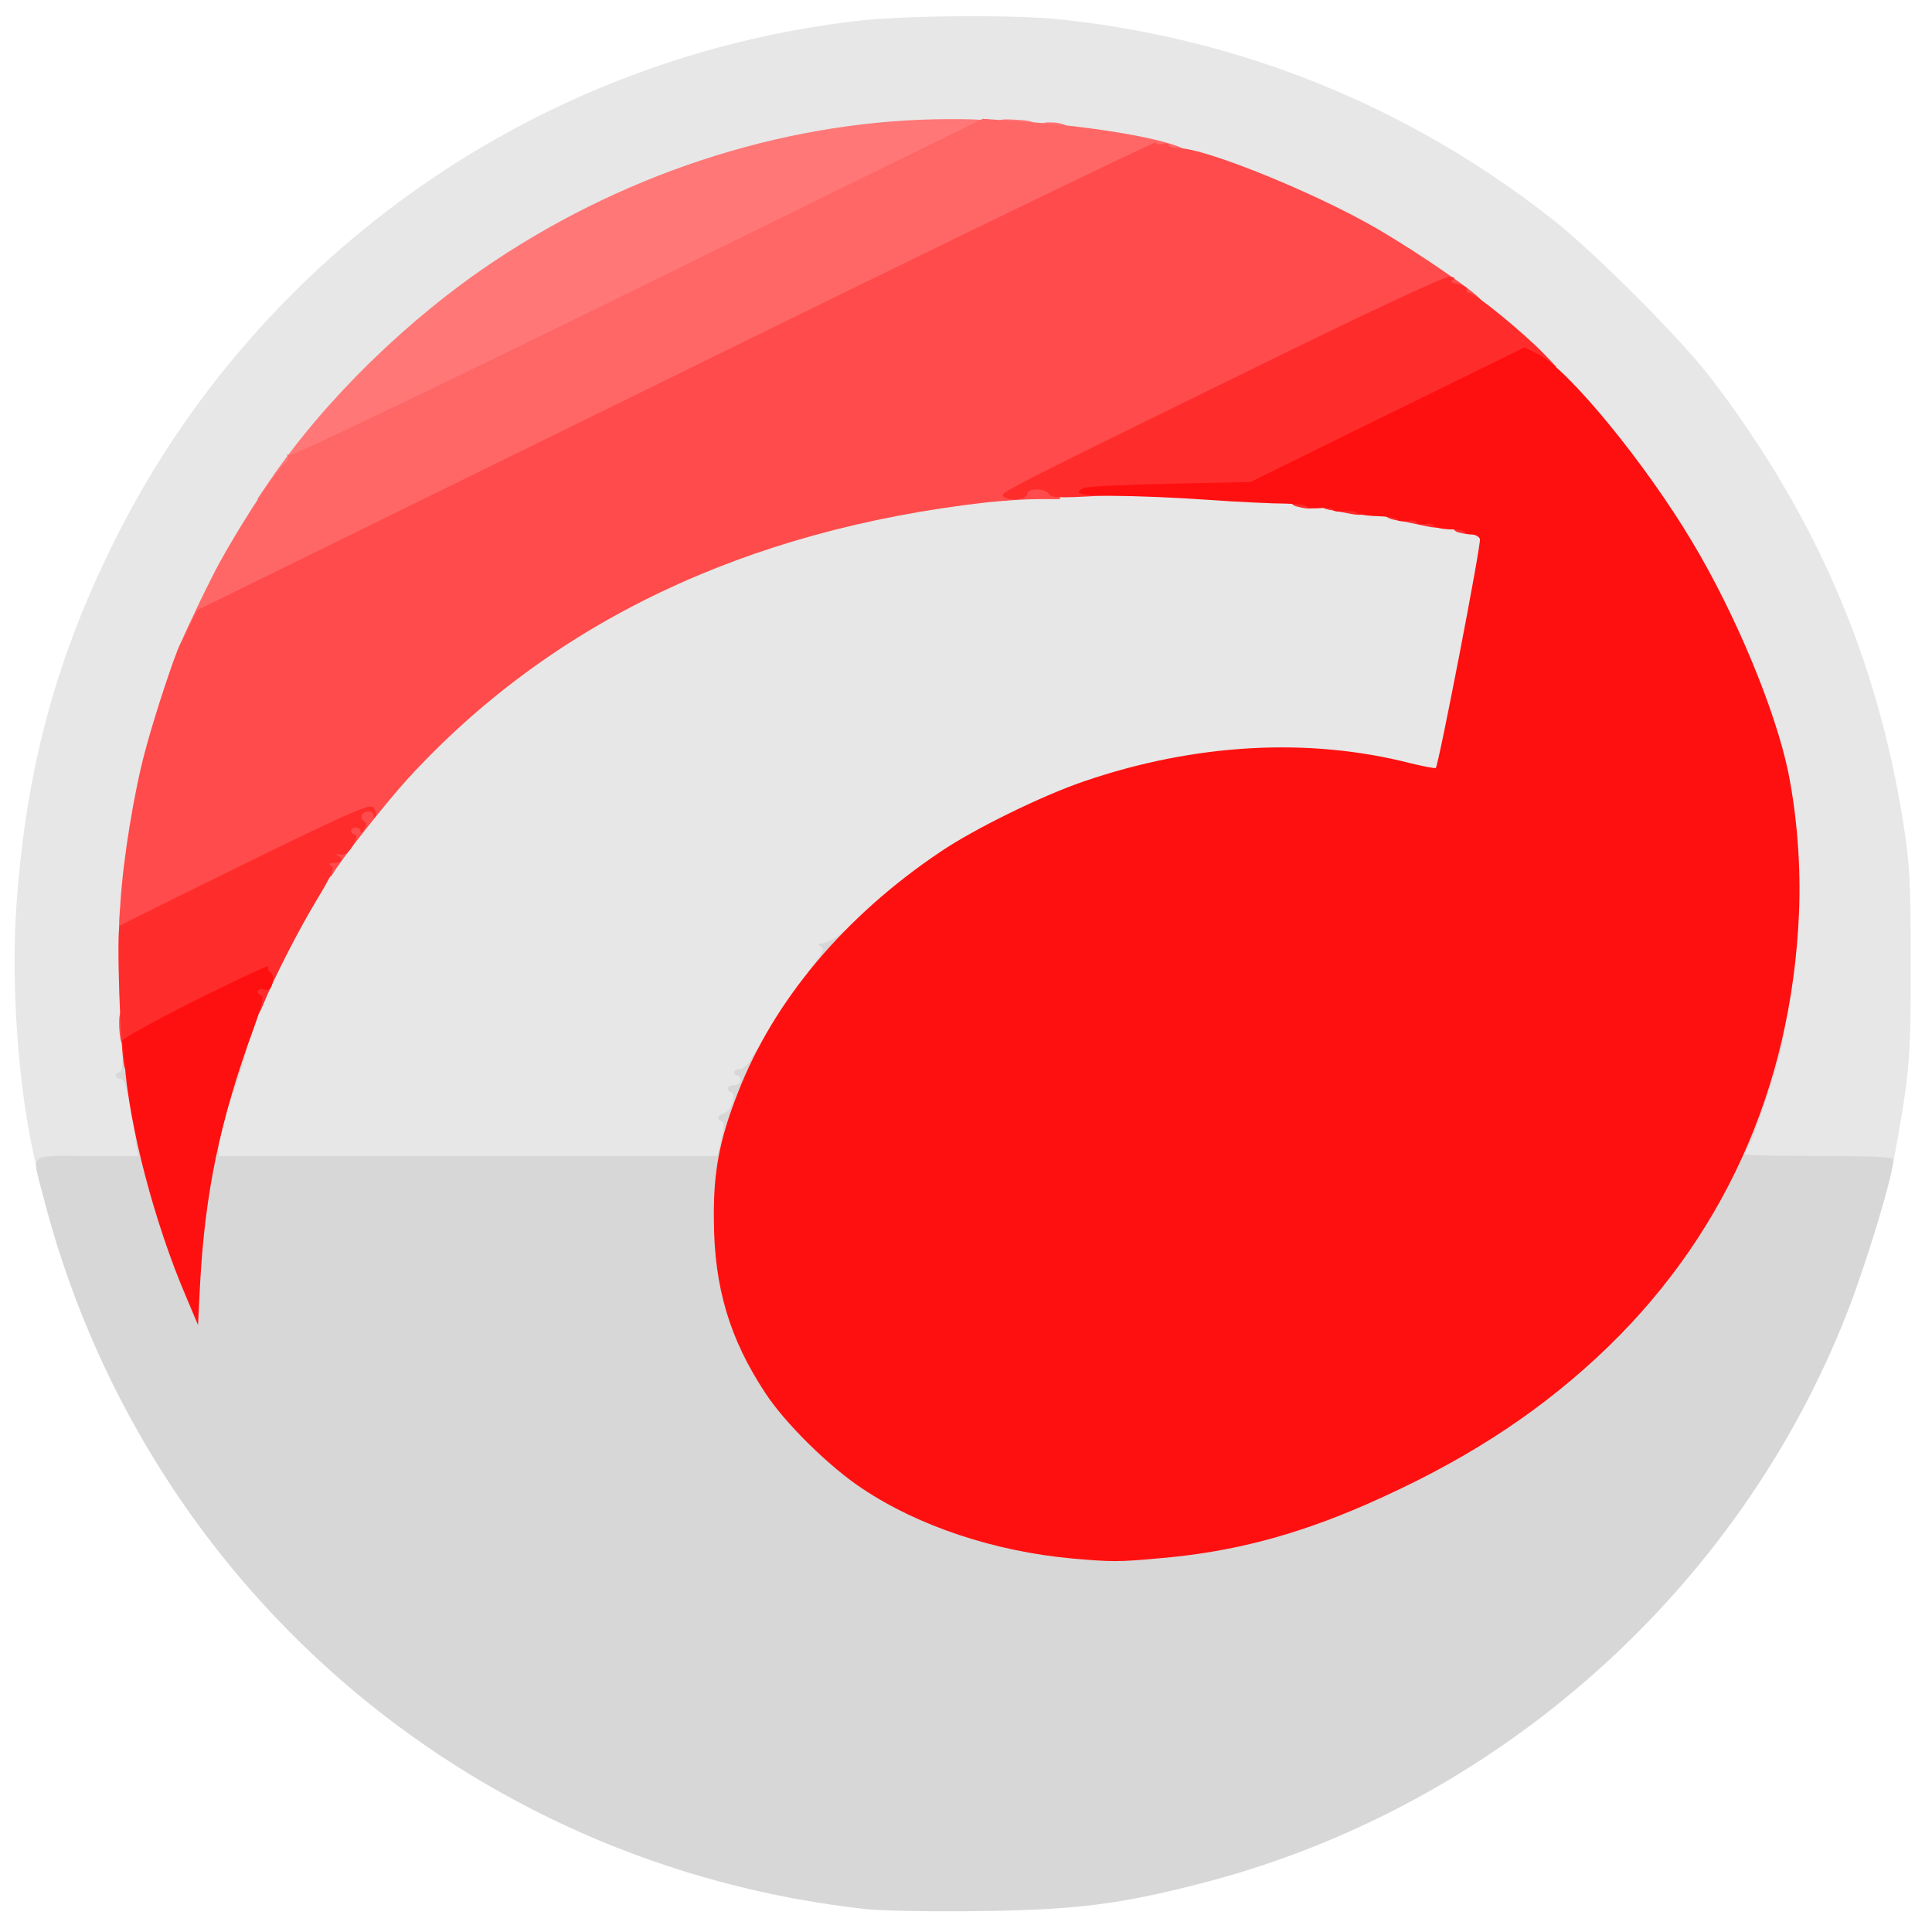<?xml version="1.0" encoding="utf-8"?>
<!DOCTYPE svg PUBLIC "-//W3C//DTD SVG 1.0//EN" "http://www.w3.org/TR/2001/REC-SVG-20010904/DTD/svg10.dtd">
<svg version="1.0" xmlns="http://www.w3.org/2000/svg" width="600px" height="600px" viewBox="0 0 600 600" preserveAspectRatio="xMidYMid meet">
 <g fill="#e7e7e7">
  <path d="M10.1 356.9 c-4.5 -21 -6.6 -51.5 -5.1 -74.2 2.9 -43.8 12.5 -79.2 31.8 -117.2 44.7 -87.7 130.9 -147.5 229.2 -159 14.3 -1.7 48.8 -2 63 -0.5 56.4 5.9 108.9 27.2 153.5 62.4 12.9 10.2 39.1 36.4 48.5 48.6 32.7 42.6 52.1 87.4 60.2 139.3 1.9 12.1 2.2 18.4 2.2 42.2 0.1 27.7 -0.4 34.6 -4 54.8 l-1.6 8.7 -24.4 0 -24.4 0 0 -3.5 c0 -2 0.7 -4.9 1.5 -6.5 3.8 -7.3 9.6 -27.9 11.9 -42.2 7 -42.6 3 -70.6 -15.6 -111.4 -20.3 -44.5 -53.7 -85 -92.3 -111.8 -87.6 -61.1 -198.3 -62.1 -287.7 -2.7 -60.9 40.6 -101.9 104.1 -114 177.1 -2 11.7 -2.3 17.1 -2.2 40.5 0 23.7 0.3 28.2 2.2 37 1.1 5.5 2.4 13 2.8 16.8 l0.7 6.7 -17.6 0 -17.5 0 -1.1 -5.1z"/>
  <path d="M65 356.8 c0.1 -6.4 0.4 -8 6.8 -27.8 7.7 -24.1 15 -39.7 27.9 -59.3 39.7 -60.5 104.4 -100.7 182.3 -113.6 23.4 -3.8 32.1 -4.5 64.5 -4.5 40.5 0 72 3 107.5 10.2 l8.5 1.8 0.3 4.2 c0.2 3.3 -11.1 64.3 -13.4 72.5 -0.7 2.3 -4.6 2.2 -14.3 -0.3 -19.7 -5 -38.5 -6.2 -57 -3.4 -22.2 3.2 -40.3 8.6 -59.6 17.8 -19 9.1 -32.4 18.2 -48.7 33.2 -5 4.6 -9.5 8.4 -9.9 8.4 -0.5 0 -0.9 0.5 -0.9 1 0 0.6 -2.6 4.5 -5.9 8.8 -3.2 4.2 -8.7 12.4 -12.2 18.2 -3.4 5.8 -6.7 10.7 -7.1 10.8 -0.4 0.2 -0.8 1.5 -0.8 2.8 0 1.3 -0.4 2.4 -1 2.4 -0.5 0 -1 0.9 -1 2.1 0 1.2 -0.6 3.5 -1.4 5.2 -0.7 1.8 -1.9 5.8 -2.6 9 l-1.1 5.7 -80.5 0 -80.4 0 0 -5.2z"/>
 </g>
 <g fill="#d7d7d7">
  <path d="M269 592.9 c-124 -13.6 -225.4 -101.7 -255.9 -222.6 -3.2 -12.4 -4.5 -11.3 13.8 -11.3 l16 0 -0.6 -3.5 c-0.5 -3 -0.3 -3.5 1.5 -3.5 1.5 0 2.1 0.9 2.7 3.7 1.5 8.8 11.2 39 12.1 38.1 0.2 -0.2 1 -6.4 1.9 -13.8 2.4 -20.9 3.5 -26 5.7 -26 1.3 0 1.8 0.7 1.8 2.5 l0 2.5 77.4 0 77.4 0 1.2 -5.2 c1 -3.9 1 -5.3 0.1 -5.6 -1.7 -0.6 -1.3 -1.9 0.8 -2.5 2.1 -0.5 3.9 -5.9 2.2 -6.5 -1.9 -0.6 -1.2 -2.2 0.9 -2.2 1.1 0 2 -0.7 2 -1.5 0 -0.8 -0.4 -1.5 -1 -1.5 -0.5 0 -1 -0.4 -1 -1 0 -0.5 0.8 -1 1.8 -1 1 0 2.6 -1.5 3.6 -3.5 1.1 -1.9 2.3 -3.5 2.8 -3.5 1.8 0 0.6 5.8 -3.6 16.3 -10.3 25.9 -10.5 48.7 -0.9 71.7 9.7 23.1 30.2 43.7 54.6 54.9 41 18.9 85.7 17.7 134.4 -3.4 59.4 -25.9 98 -62.5 119.9 -114 2.1 -4.9 4.2 -9.1 4.6 -9.3 0.4 -0.2 0.8 -1.1 0.8 -2 0 -0.9 1 -5.6 2.2 -10.4 1.8 -7.2 2.6 -8.8 4.2 -8.8 1.6 0 1.8 0.5 1.2 3.9 -0.7 4.8 -8 27 -10.1 31.1 -0.8 1.6 -1.5 3.1 -1.5 3.5 0 0.3 10.4 0.5 23 0.5 15.8 0 23 0.3 23 1.1 0 4.5 -8.1 31.4 -14.1 46.9 -33.9 87.4 -110.1 154.7 -201.3 178 -25.3 6.5 -39.2 8.2 -69.1 8.5 -14.3 0.2 -29.8 -0.1 -34.5 -0.6z"/>
  <path d="M67 346 c0 -1.8 1.4 -7.6 3.1 -13.1 2.5 -8 3.4 -9.9 5 -9.9 2.6 0 2.4 1.5 -1.9 14.4 -3.8 11.2 -6.2 14.5 -6.2 8.6z"/>
  <path d="M39.4 338.5 c-0.3 -2 -1.2 -3.5 -2 -3.5 -0.8 0 -1.4 -0.4 -1.4 -1 0 -0.5 0.5 -1 1 -1 0.6 0 1 -1.1 1 -2.5 0 -1.8 0.5 -2.5 2 -2.5 1.2 0 2 0.7 2 1.8 0 0.9 0.3 4.1 0.6 7 0.6 4.4 0.4 5.2 -0.9 5.2 -1 0 -1.8 -1.2 -2.3 -3.5z"/>
  <path d="M253.5 298.4 c2.2 -2.9 2.5 -3.8 1.4 -4.5 -1.1 -0.7 -1 -0.9 0.4 -0.9 1 0 3.4 -1.2 5.3 -2.6 l3.4 -2.6 0 2.9 c0 3 -3.5 7.3 -5.8 7.3 -0.7 0 -1.2 0.9 -1.2 2 0 1.6 -0.7 2 -3.1 2 l-3.1 0 2.7 -3.6z"/>
 </g>
 <g fill="#ff7777">
  <path d="M83.9 149.1 c17 -24.9 42.8 -50.2 69.9 -68.2 42.6 -28.3 92.8 -43.9 141.3 -43.9 10.7 0 11.9 0.2 11.9 1.8 0 1.3 -18 10.6 -76.2 39.2 -63.3 31 -132.6 65.2 -140.9 69.5 -1 0.5 -1.9 1.8 -1.9 2.7 0 1 -0.4 1.8 -1 1.8 -0.5 0 -1 0.7 -1 1.5 0 1 -1 1.5 -3 1.5 l-3.1 0 4 -5.9z"/>
  <path d="M323 40 c0 -1.5 0.7 -2 2.9 -2 3.9 0 6.1 0.9 6.1 2.6 0 1 -1.3 1.4 -4.5 1.4 -3.8 0 -4.5 -0.3 -4.5 -2z"/>
  <path d="M310 38.9 c0 -1.9 0.5 -2 5.7 -1.7 4.5 0.2 5.8 0.7 6.1 2.1 0.3 1.5 -0.5 1.7 -5.7 1.7 -5.5 0 -6.1 -0.2 -6.1 -2.1z"/>
 </g>
 <g fill="#ff6767">
  <path d="M55 202.6 c0 -0.8 5.5 -12.8 10.7 -23.1 5.8 -11.7 19.5 -33.1 22.5 -35.3 1 -0.7 1.5 -1.8 1.2 -2.4 -0.4 -0.7 -0.2 -0.8 0.5 -0.4 0.6 0.4 48.5 -22.5 108.2 -51.9 l107.1 -52.6 8.6 0.6 c27.5 1.6 55.2 6.8 55.2 10.2 0 1.2 -1.2 1.4 -5.8 1.2 l-5.7 -0.4 -146.8 72 c-94.8 46.6 -146.9 72.6 -147.2 73.8 -0.4 0.9 -1.3 1.7 -2.1 1.7 -0.9 0 -1.4 1.1 -1.4 3.5 0 3.1 -0.3 3.5 -2.5 3.5 -1.4 0 -2.5 -0.2 -2.5 -0.4z"/>
 </g>
 <g fill="#ff4b4b">
  <path d="M37.6 323.4 c-0.3 -0.9 -0.6 -3.3 -0.6 -5.5 0 -3.2 0.3 -3.9 2 -3.9 1.8 0 2 0.7 2 5.5 0 4 -0.4 5.5 -1.4 5.5 -0.8 0 -1.7 -0.7 -2 -1.6z"/>
  <path d="M37.4 280.3 c0.9 -14 4.2 -34 7.6 -46.8 2.9 -11 9.2 -30 10.9 -33.3 0.6 -0.9 1.9 -3.7 3.1 -6.2 l2.2 -4.5 148.9 -73.1 c81.9 -40.3 148.9 -72.7 148.9 -72.2 0 0.6 0.9 0.8 2 0.5 1.1 -0.3 2 -0.1 2 0.4 0 0.5 1.4 0.9 3 0.9 8.3 0 42.8 14 61.8 25.1 13.2 7.7 32.2 20.8 32.2 22.3 0 1.4 -7.8 0.6 -8.4 -0.9 -0.3 -0.9 -1.7 -1.5 -3.3 -1.4 -1.5 0 -29.1 13 -61.3 28.8 l-58.5 28.8 0.3 3.1 0.4 3.2 -6.9 0 c-3.7 0 -10.8 0.5 -15.8 1 -75 8.5 -135.5 37.4 -179.9 85.9 -6.6 7.2 -21.2 25.7 -23.5 29.9 -0.4 0.7 -1.5 1 -2.4 0.6 -1.9 -0.7 -2.5 -7.4 -0.7 -7.4 0.6 0 1 -0.7 1 -1.5 0 -0.9 0.9 -1.5 2.5 -1.5 1.8 0 2.5 -0.5 2.5 -1.9 0 -1.7 -3.7 -0.2 -24.2 9.8 -13.4 6.5 -28 13.7 -32.5 16 -4.6 2.2 -9.2 4.1 -10.4 4.1 -2.2 0 -2.2 -0.2 -1.5 -9.7z"/>
 </g>
 <g fill="#ff2c2c">
  <path d="M38.6 331.3 c-1.2 -4.2 -2.5 -42.7 -1.4 -43.8 0.2 -0.2 17.7 -8.9 38.9 -19.3 32.2 -15.8 38.7 -18.6 39.8 -17.5 0.7 0.8 1 1.9 0.8 2.6 -0.4 0.9 -0.6 0.9 -0.6 0 -0.1 -1.6 -2.7 -1.7 -3.7 -0.2 -0.3 0.6 -0.1 1.5 0.6 1.9 0.9 0.6 1 1.2 0.1 2.6 -0.6 1.1 -1.1 1.3 -1.1 0.7 0 -0.7 -0.7 -1.3 -1.5 -1.3 -1.8 0 -2 1.7 -0.3 2.2 0.8 0.3 0.6 1.3 -0.7 3.5 -1.3 2.2 -2.4 2.9 -3.9 2.7 -1.1 -0.3 -1.5 -0.2 -0.8 0.2 2 0.9 1.4 2.4 -1 2.4 -1.7 0 -1.9 0.3 -0.9 0.9 1.1 0.7 0.1 2.9 -4.6 10.7 -5.6 9.3 -13.2 24.1 -16.7 32.7 -2 4.9 -3.3 4.7 -4.1 -0.7 l-0.7 -4.5 -17.4 8.7 -17.4 8.7 0 4.2 c0 3.1 -0.4 4.3 -1.4 4.3 -0.8 0 -1.7 -0.8 -2 -1.7z"/>
  <path d="M452.8 165.3 c-1 -0.2 -1.8 -1.3 -1.8 -2.4 0 -1.5 0.7 -1.9 3.5 -1.9 3.1 0 3.5 0.3 3.5 2.5 0 2.5 -1.1 2.9 -5.2 1.8z"/>
  <path d="M441 163 c-1.9 -0.4 -5.2 -1.1 -7.2 -1.4 -2.9 -0.5 -3.8 -1.2 -3.8 -2.6 0 -2.4 1.3 -2.5 11.1 -0.9 6.3 1.1 6.9 1.4 6.9 3.5 0 2.6 -0.9 2.8 -7 1.4z"/>
  <path d="M419 159.5 c-0.8 -0.2 -3.2 -0.6 -5.2 -1 -2.9 -0.4 -3.8 -1.1 -3.8 -2.5 0 -2.2 0.7 -2.3 8.8 -1.4 4.6 0.6 5.2 0.9 5.2 3 0 2.4 -1 2.7 -5 1.9z"/>
  <path d="M402.7 157.3 c-3.3 -0.9 -1.5 -3.8 2.6 -4.1 3.4 -0.3 3.7 -0.1 3.7 2.2 0 2.7 -1.6 3.1 -6.3 1.9z"/>
  <path d="M311.5 154 c-0.7 -1.1 2.7 -2.8 78.8 -40.1 31.9 -15.7 58 -27.9 59.5 -27.9 1.9 0 2.3 0.3 1.4 0.9 -1 0.6 -0.4 1 1.8 1.4 1.7 0.4 2.9 1.1 2.5 1.7 -0.3 0.5 0.1 1 0.9 1 1.7 0 16.7 12.3 23.1 18.9 l3.9 4.1 -4 0 c-2.2 0 -4.4 -0.4 -5 -0.9 -0.5 -0.5 -17.5 7.3 -42.3 19.5 l-41.4 20.4 -17.6 0.1 c-9.7 0 -24.1 0.4 -32.1 0.9 -12 0.7 -14.6 0.6 -15.3 -0.6 -1.1 -1.9 -6.7 -1.9 -6.7 0.1 0 1.7 -6.5 2.2 -7.5 0.5z"/>
 </g>
 <g fill="#ff1010">
  <path d="M332.9 484 c-24 -2.2 -47.6 -10 -65.1 -21.7 -10.3 -6.8 -24.1 -20.4 -30.2 -29.8 -11 -16.7 -15.8 -32.7 -15.9 -53.5 -0.2 -14.9 1.7 -25 7.4 -39.5 11.1 -28.7 33.2 -55 63 -75 10.5 -7.1 31.3 -17.3 44.4 -21.8 34.4 -11.8 69.8 -13.8 101.4 -5.7 4.2 1 7.7 1.7 8 1.5 0.9 -1 14.2 -69.8 13.7 -71.1 -0.3 -0.8 -1.5 -1.4 -2.6 -1.4 -1.1 0 -2 -0.3 -2 -0.7 0 -0.5 -2.1 -0.9 -4.7 -0.9 -2.6 -0.1 -4.9 -0.6 -5 -1.1 -0.2 -0.6 -1.5 -0.8 -2.8 -0.5 -1.4 0.2 -2.5 0 -2.5 -0.5 0 -0.5 -1.3 -0.8 -3 -0.5 -1.6 0.2 -3 0 -3 -0.4 0 -0.5 -2.8 -1 -6.2 -1.1 -3.5 -0.1 -6.4 -0.6 -6.6 -1.1 -0.1 -0.4 -1.8 -0.6 -3.7 -0.4 -1.9 0.2 -3.5 0 -3.5 -0.5 0 -0.5 -1.8 -0.7 -4 -0.5 -2.2 0.2 -4 0 -4 -0.4 0 -0.5 -3 -0.9 -6.8 -1 -3.7 0 -14.7 -0.5 -24.5 -1.2 -9.8 -0.7 -22.7 -1.2 -28.7 -1.2 -10.3 0 -13.3 -0.8 -9.2 -2.5 0.9 -0.4 12.9 -1 26.6 -1.3 l24.9 -0.5 42.5 -20.9 42.6 -20.9 4.3 2.1 c9.3 4.6 33.4 34 47.9 58.4 13.5 22.5 25.9 52.5 29.8 71.6 2.7 13.6 3.9 29 3.3 43.5 -2.3 54.5 -23.9 102.1 -62.8 138.1 -20.1 18.6 -42.7 33 -72 45.8 -22.1 9.6 -41.5 14.6 -63.4 16.5 -13.2 1.2 -15 1.2 -27.6 0.1z"/>
  <path d="M57.7 402.5 c-9.7 -22.7 -17.6 -52.7 -19 -72.5 -0.3 -3 -0.6 -6 -0.8 -6.6 -0.2 -0.7 9.7 -6.2 22.9 -12.8 12.8 -6.4 23 -11.1 22.6 -10.5 -0.3 0.6 -0.1 1.5 0.6 1.9 0.8 0.5 1 1.7 0.6 3.3 -0.4 1.9 -1.1 2.4 -2.6 2 -2.1 -0.6 -2.9 1.2 -0.8 1.9 0.8 0.3 0 3.5 -2.5 10.4 -10.4 28.5 -15.1 50.9 -16.6 79.9 l-0.6 12 -3.8 -9z"/>
 </g>
</svg>